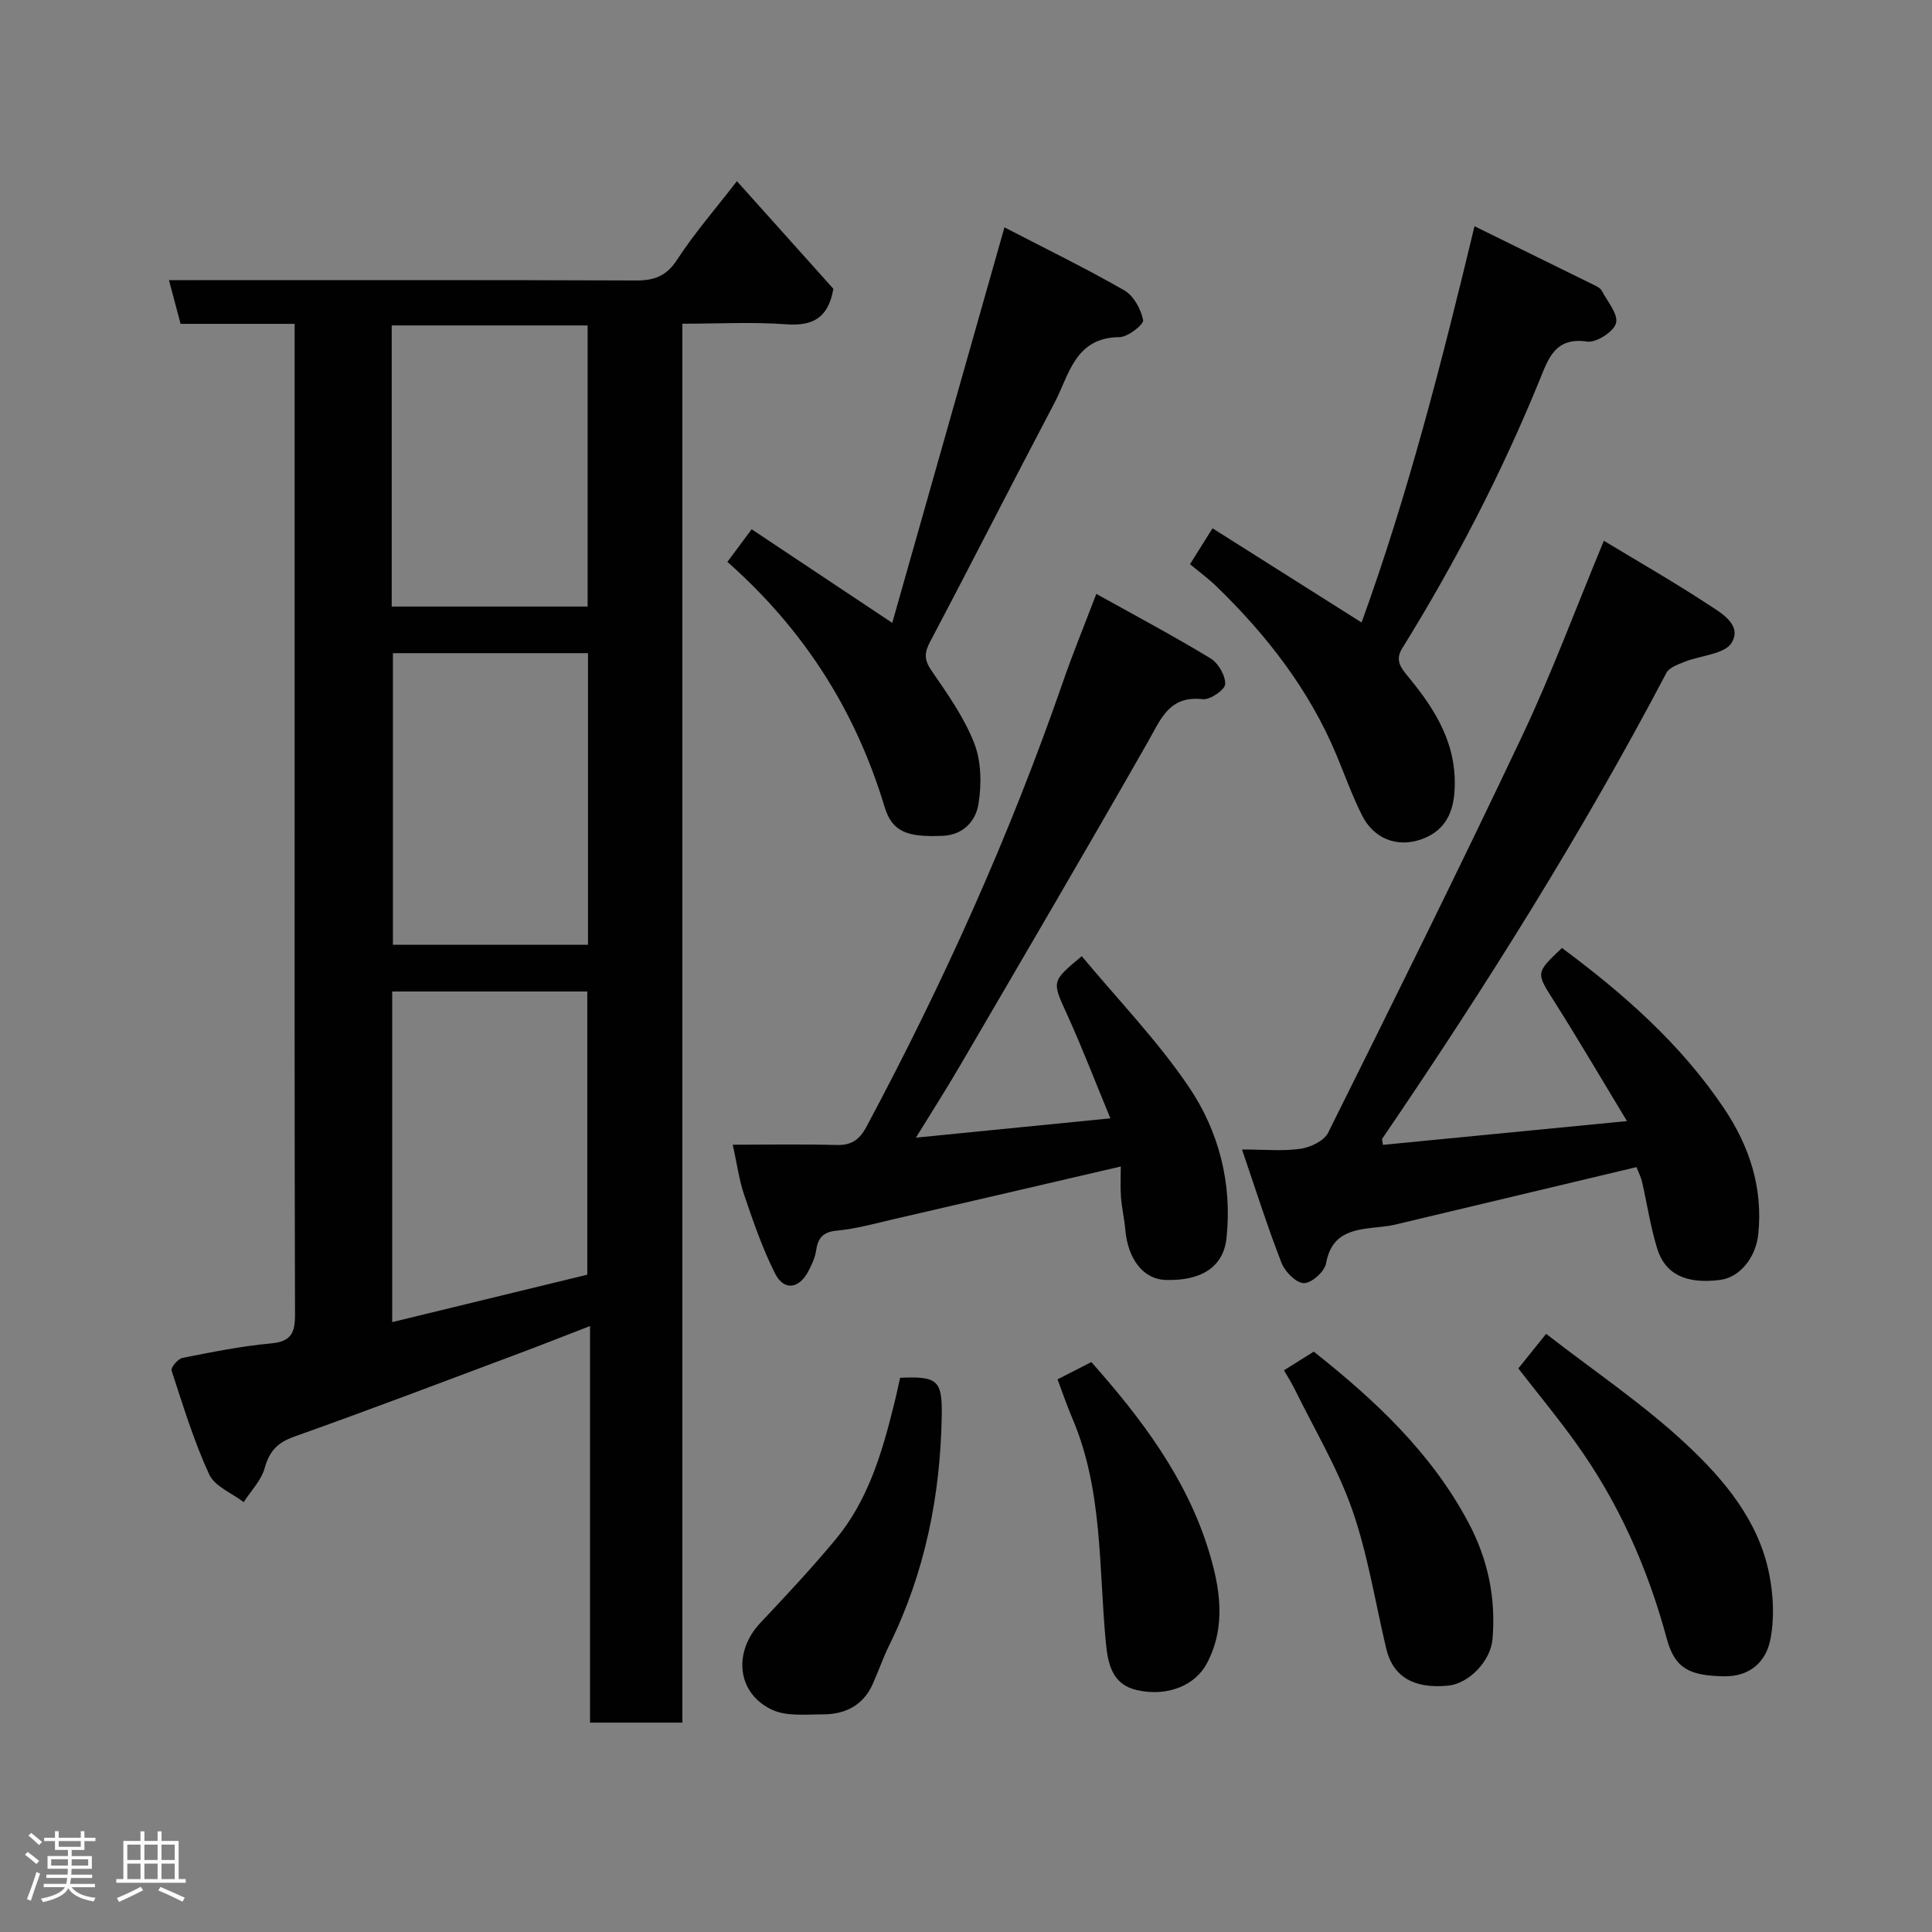 <svg enable-background="new 0 0 400 400" viewBox="0 0 400 400" xmlns="http://www.w3.org/2000/svg"><rect x="0" y="0" width="400" height="400" fill="#808080" stroke="none"/><path d="m5.17 384 .55-.58c.85.61 1.65 1.24 2.4 1.87l-.59.64c-.83-.73-1.62-1.38-2.36-1.93m1.22 9.53-.82-.34c.71-1.76 1.37-3.64 1.98-5.63.24.13.5.25.76.36-.6 1.67-1.24 3.54-1.92 5.61m-.5-13.5.57-.54c.56.44 1.31 1.06 2.26 1.87l-.64.64c-.68-.66-1.41-1.32-2.19-1.97m3.25.46h2.24v-1.36h.77v1.36h4.57v-1.36h.76v1.36h2.28v.69h-2.28v1.84h-2.64v1.26h4.18v2.64h-4.21c0 .45-.02.86-.05 1.21h4.32v.69h-4.38c-.04.34-.1.75-.19 1.22h5.15v.69h-4.82c.87 1.19 2.51 1.92 4.93 2.19-.17.31-.3.57-.37.76-2.77-.49-4.52-1.41-5.26-2.76-.56 1.26-2.3 2.23-5.24 2.9-.12-.24-.26-.48-.43-.72 2.73-.55 4.38-1.34 4.96-2.38h-4.38v-.69h4.65c.1-.38.17-.79.21-1.22h-4.32v-.69h4.4c.03-.34.05-.75.05-1.21h-4.2v-2.64h4.23v-1.26h-2.69v-1.84h-2.24zm1.46 4.46v1.29h3.45c.01-.4.02-.57.01-.53v-.32-.45h-3.46zm1.55-2.59h4.57v-1.19h-4.57zm6.11 2.59h-3.42v.77c-.02.19-.01.37-.02.53h3.44z" fill="#fcfafa"/><path d="m32.63 379.16h.82v1.98h3.54v7.89h1.46v.78h-14.37v-.78h1.46v-7.89h3.54v-1.98h.82v1.98h2.73zm-3.49 11.48.5.73c-1.61.82-3.28 1.63-5 2.41-.13-.27-.28-.55-.44-.82 1.75-.72 3.4-1.49 4.94-2.32m-2.78-5.55h2.73v-3.18h-2.73zm0 3.95h2.73v-3.2h-2.73zm3.54-3.95h2.73v-3.18h-2.73zm0 3.95h2.73v-3.2h-2.73zm7.89 4.68c-1.84-.92-3.51-1.7-5.02-2.32l.45-.73c1.89.8 3.57 1.55 5.04 2.23zm-1.62-11.81h-2.73v3.18h2.73zm-2.73 7.13h2.73v-3.2h-2.73z" fill="#fcfafa"/><g fill="#010102"><path d="m61 67.05c-8.2 0-15.82 0-23.61 0-.81-3.05-1.55-5.83-2.41-9.05h5.76c30.32 0 60.64-.05 90.96.07 3.83.02 6.32-.95 8.53-4.36 3.56-5.47 7.89-10.44 12.34-16.2 7 7.81 13.68 15.27 19.97 22.28-1.06 6.14-4.36 7.75-9.8 7.35-6.95-.51-13.97-.12-21.46-.12v289.63c-6.55 0-12.6 0-19.12 0 0-27.05 0-54.13 0-82.11-5.31 2.05-9.91 3.88-14.54 5.61-15.54 5.81-31.05 11.73-46.68 17.28-3.48 1.24-5.15 2.98-6.13 6.49-.71 2.57-2.85 4.74-4.36 7.08-2.45-1.88-6-3.26-7.14-5.74-3.18-6.91-5.42-14.26-7.79-21.51-.2-.6 1.32-2.43 2.25-2.61 6.08-1.2 12.18-2.44 18.34-3 4.22-.38 4.98-2.24 4.97-6.02-.12-40.66-.08-81.31-.08-121.96 0-27.47 0-54.95 0-83.11zm20.2 206.68c13.93-3.39 27.3-6.63 40.39-9.82 0-19.97 0-39.36 0-58.63-13.67 0-26.93 0-40.39 0zm.15-138.5v60.38h40.39c0-20.32 0-40.24 0-60.38-13.52 0-26.77 0-40.39 0zm-.25-9.65h40.56c0-19.54 0-38.91 0-58.2-13.71 0-27.09 0-40.56 0z"/><path d="m338.81 241.64c-16.92 4.03-33.37 7.96-49.82 11.87-.95.23-1.93.38-2.9.48-5.12.57-10.3.68-11.55 7.6-.3 1.69-3.02 4.1-4.59 4.07-1.61-.03-3.91-2.36-4.62-4.18-2.88-7.38-5.27-14.96-8.19-23.49 4.71 0 8.49.38 12.13-.15 2.06-.3 4.86-1.63 5.7-3.31 13.59-27.32 27.16-54.65 40.21-82.23 6.04-12.77 10.96-26.08 16.88-40.34 7.23 4.37 14.38 8.46 21.26 12.97 2.85 1.87 7.47 4.34 5.2 8.14-1.43 2.39-6.41 2.61-9.75 3.95-1.36.55-3.17 1.17-3.76 2.29-17.56 33.41-37.62 65.29-58.84 96.46-.07.1.03.31.15 1.26 16.39-1.6 32.81-3.2 50.53-4.92-5.43-8.96-10.12-16.98-15.08-24.81-3.75-5.92-3.91-5.81 1.62-11.03 12.75 9.47 24.62 19.88 33.56 33.22 5.26 7.83 8.07 16.42 7.08 26.04-.5 4.81-3.8 8.93-7.87 9.46-6.99.9-11.39-1.08-13.07-6.53-1.38-4.48-2.06-9.17-3.12-13.75-.25-1.09-.79-2.11-1.16-3.07z"/><path d="m226.98 122.96c8.17 4.55 16.04 8.73 23.65 13.35 1.6.97 3.1 3.56 3.03 5.34-.04 1.16-3.13 3.29-4.64 3.11-6.95-.79-8.66 4.09-11.34 8.8-12.85 22.54-25.98 44.91-39.06 67.32-2.78 4.76-5.76 9.4-8.99 14.66 13.46-1.34 26.3-2.61 40.26-4-3.06-7.4-5.78-14.5-8.92-21.41-3.18-6.98-3.36-6.89 3-12.16 7.46 8.97 15.65 17.44 22.16 27.05 6.22 9.18 9.02 20 7.8 31.35-.64 5.94-5.21 8.87-12.64 8.63-4.54-.15-7.76-4.24-8.31-10.42-.2-2.28-.73-4.52-.9-6.8-.16-2.13-.03-4.29-.03-6.27-15.86 3.68-31.35 7.3-46.85 10.87-3.96.91-7.92 2.03-11.94 2.41-2.98.28-3.93 1.59-4.31 4.21-.21 1.41-.87 2.8-1.53 4.09-1.94 3.77-5.09 4.25-6.95.57-2.61-5.16-4.51-10.72-6.38-16.22-1.08-3.18-1.52-6.58-2.38-10.44 7.54 0 14.52-.13 21.48.06 3.08.08 4.75-1.07 6.19-3.76 15.87-29.68 29.66-60.26 40.68-92.08 1.96-5.69 4.25-11.26 6.92-18.26z"/><path d="m305.28 46.84c9.05 4.44 16.92 8.3 24.78 12.18.58.29 1.29.64 1.56 1.16 1.18 2.23 3.45 4.86 2.96 6.72-.46 1.76-4.09 4.1-5.97 3.82-6.59-.98-8.01 3.44-9.81 7.86-7.89 19.38-17.49 37.89-28.5 55.67-1.54 2.49-.23 4.06 1.3 5.92 5.73 6.92 10.25 14.24 9.52 23.93-.38 5-2.57 8.19-6.93 9.7-5.03 1.74-9.77-.23-12.14-4.89-2.06-4.05-3.59-8.37-5.34-12.57-5.65-13.55-14.46-24.86-24.91-34.99-1.67-1.61-3.56-2.99-5.42-4.54 1.73-2.76 3-4.78 4.66-7.43 10.24 6.47 20.27 12.81 30.86 19.5 9.52-26.25 16.52-53.51 23.38-82.04z"/><path d="m150.6 116.33c1.74-2.34 3.19-4.28 5.02-6.75 9.58 6.38 18.92 12.6 29.11 19.38 7.65-26.97 15.29-53.91 23.23-81.89 8.51 4.41 16.82 8.46 24.82 13.05 1.93 1.11 3.45 3.89 3.89 6.16.17.88-3.14 3.51-4.88 3.52-9.26.06-10.42 7.82-13.48 13.63-8.66 16.43-17.06 33-25.74 49.43-1.23 2.33-1.24 3.76.29 5.99 3.3 4.8 6.76 9.68 8.85 15.04 1.47 3.77 1.53 8.5.87 12.59-.55 3.41-3.04 6.38-7.41 6.57-7.3.31-10.45-.77-12.03-6-5.98-19.85-16.61-36.63-32.54-50.72z"/><path d="m314.35 283.32c1.76-2.19 3.48-4.33 5.76-7.16 9.95 7.73 20.19 14.6 29.07 22.91 7.82 7.31 14.96 15.82 17.13 26.89.87 4.45 1.1 9.35.17 13.74-.94 4.41-4.25 7.47-9.58 7.36-7.09-.14-10.14-1.56-11.83-7.85-3.95-14.63-10-28.22-18.84-40.52-3.72-5.18-7.79-10.11-11.88-15.37z"/><path d="m186.36 285.26c7.68-.36 8.73.52 8.62 7.66-.25 16.68-3.47 32.69-10.89 47.75-1.29 2.62-2.23 5.4-3.44 8.07-1.98 4.39-5.71 6.2-10.26 6.2-3.57 0-7.59.46-10.61-.98-7.28-3.47-8-11.99-2.34-17.98 5.31-5.62 10.59-11.29 15.54-17.23 6.62-7.95 9.55-17.63 11.99-27.46.49-1.9.89-3.8 1.39-6.03z"/><path d="m265.83 283.71c2.16-1.35 4.07-2.55 6.17-3.87 12.71 10.07 24.35 20.94 32.03 35.41 4.02 7.56 5.72 15.61 4.97 24.17-.39 4.43-4.81 9.13-9.16 9.57-7.13.71-11.45-1.85-12.83-7.64-2.29-9.62-3.81-19.5-7.05-28.78-3.03-8.67-7.87-16.72-11.94-25.02-.63-1.29-1.42-2.51-2.19-3.84z"/><path d="m218.95 285.58c2.44-1.24 4.61-2.35 7-3.58 10.27 11.57 19.61 23.9 24.25 38.89 2.34 7.57 3.79 15.71-.32 23.48-2.43 4.6-8.21 6.99-14.52 5.54-5.04-1.16-5.97-5.27-6.4-9.8-1.5-15.57-.59-31.52-6.91-46.38-1.09-2.54-1.97-5.15-3.1-8.15z"/></g></svg>
